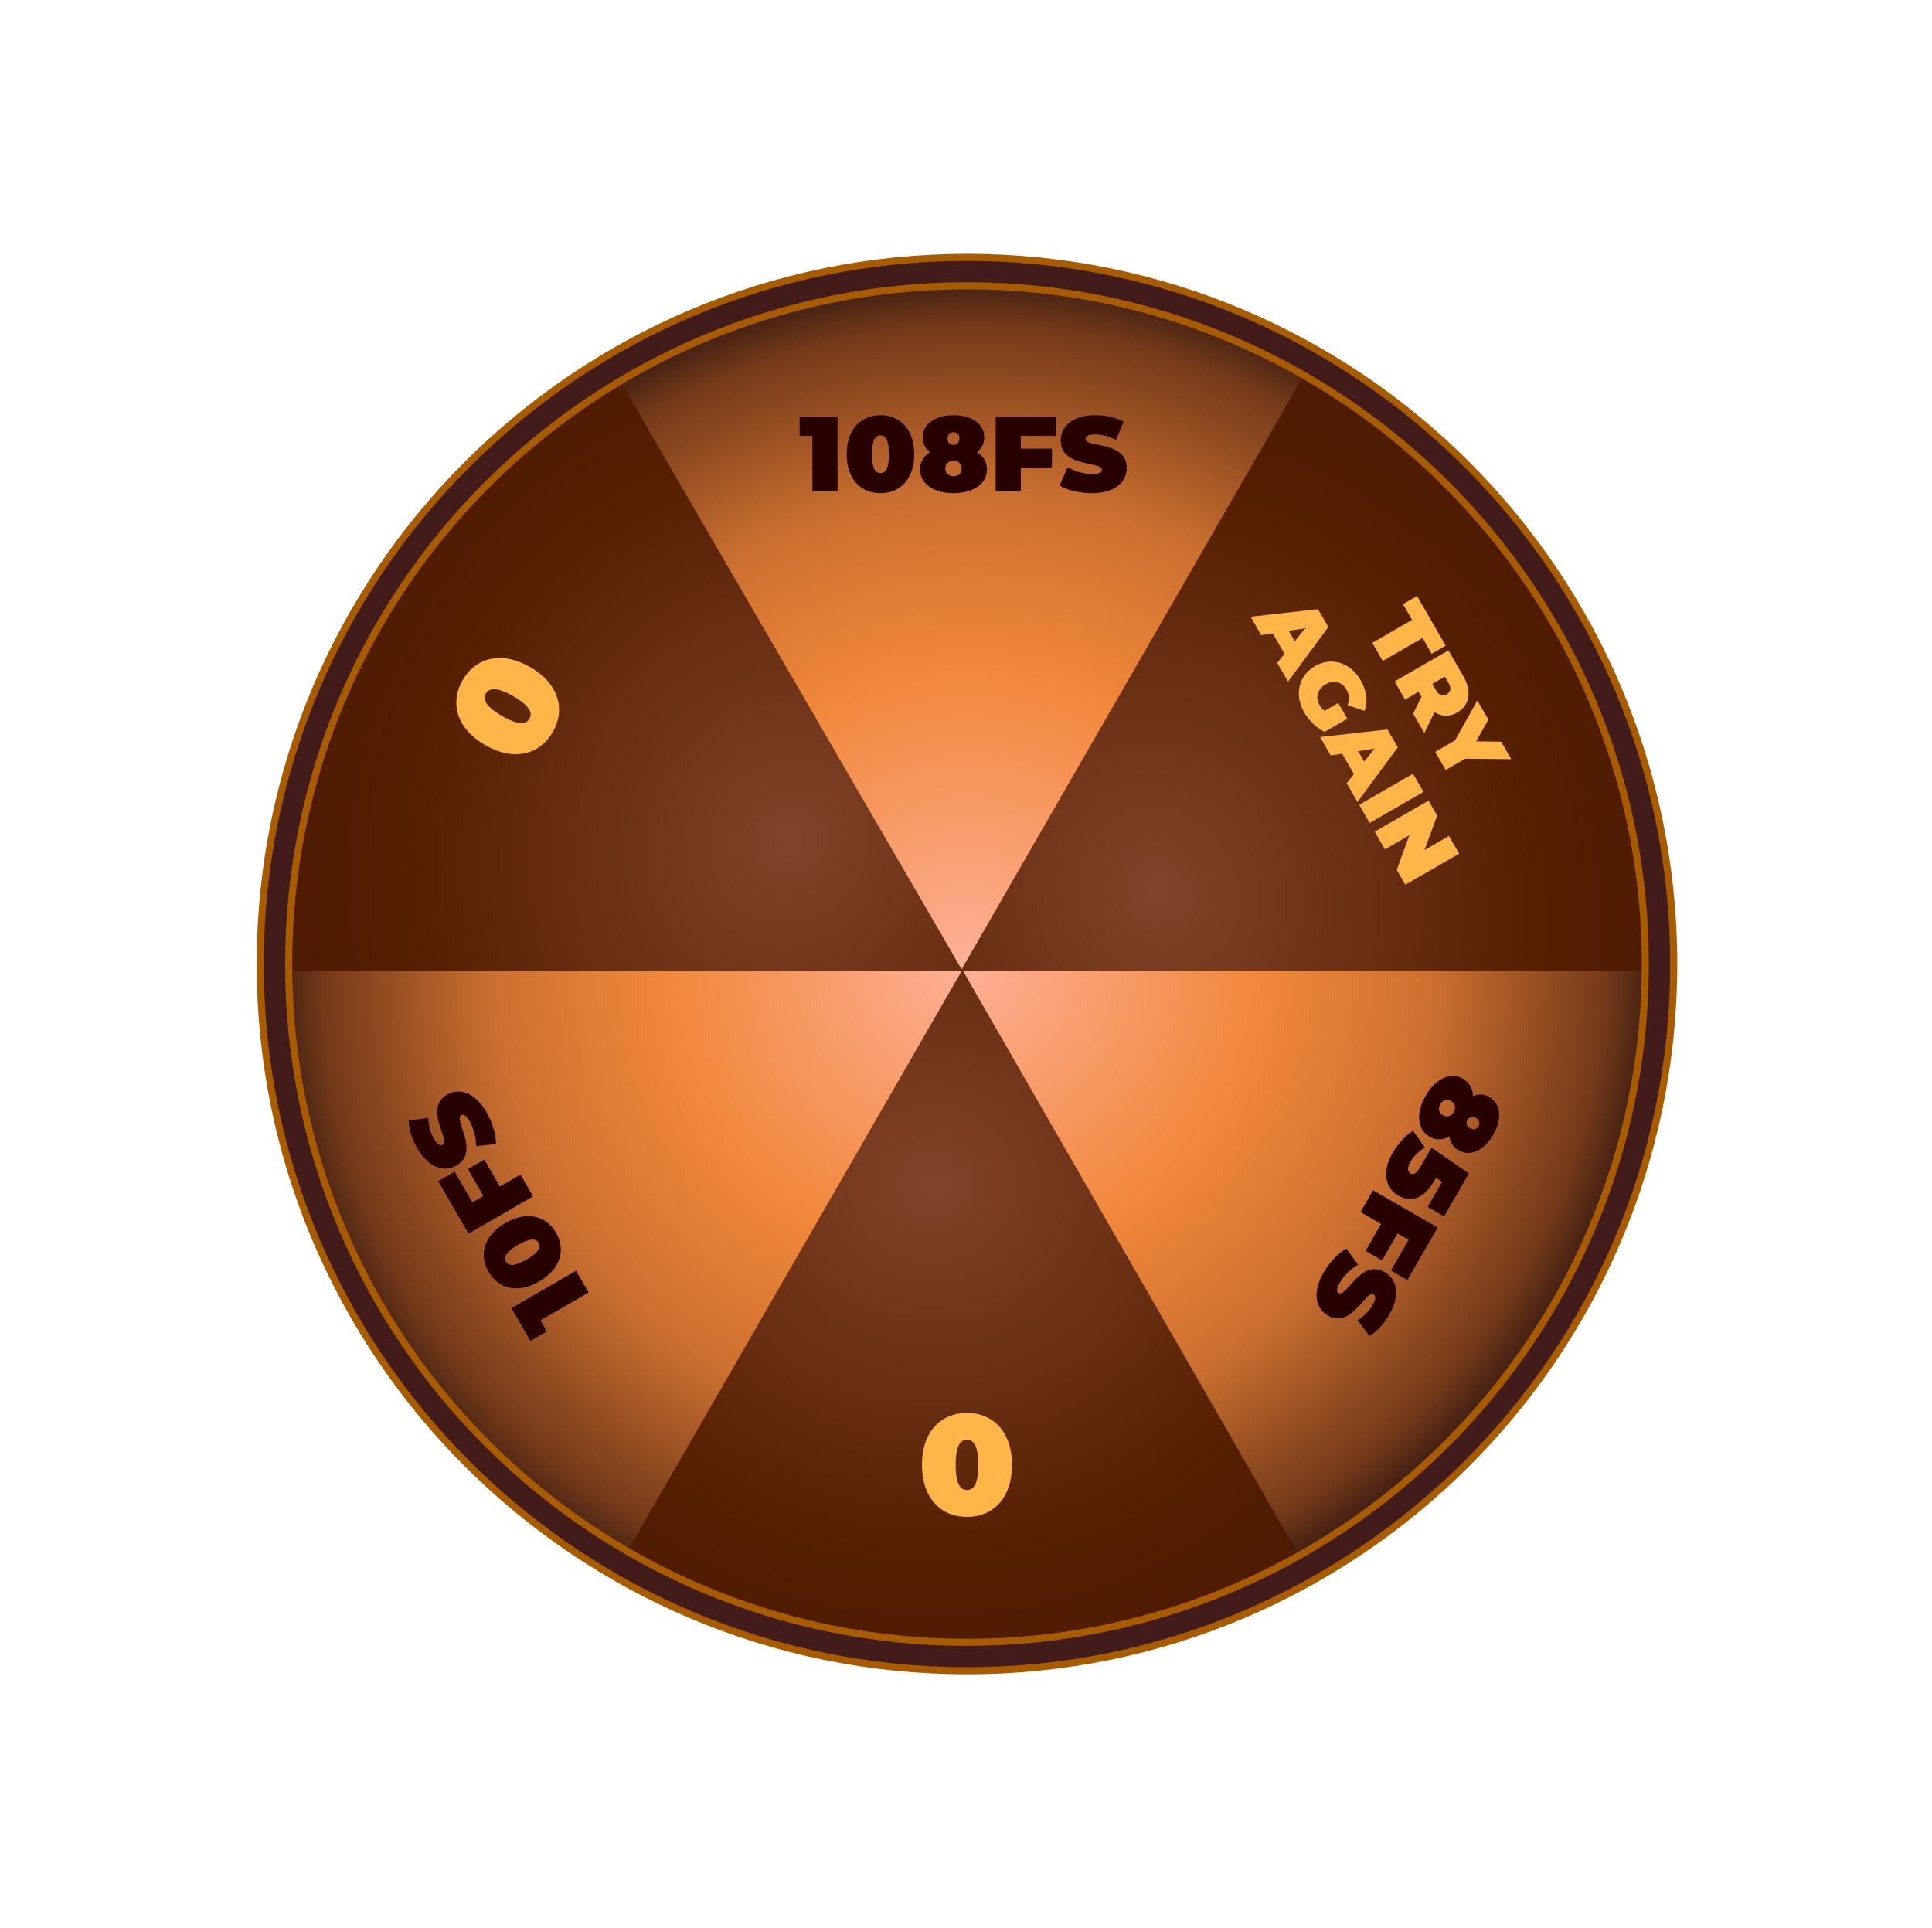 <svg width="544" height="543" viewBox="0 0 544 543" fill="none" xmlns="http://www.w3.org/2000/svg">
<g filter="url(#filter0_d_93_886)">
<path fill-rule="evenodd" clip-rule="evenodd" d="M370.773 442.946C275.354 498.036 153.677 465.925 99.001 371.223C44.325 276.521 77.353 155.09 172.773 100C268.192 44.91 389.869 77.021 444.545 171.723C499.221 266.425 466.192 387.856 370.773 442.946Z" fill="url(#paint0_radial_93_886)"/>
<path fill-rule="evenodd" clip-rule="evenodd" d="M172.41 444.212C231.196 477.44 305.788 479.693 369.152 443.872L270.974 273.089L172.41 444.212Z" fill="url(#paint1_radial_93_886)"/>
<path fill-rule="evenodd" clip-rule="evenodd" d="M72.614 273.514C72.42 205.168 107.737 138.408 171.004 101.033L271.027 273.415L72.614 273.514Z" fill="url(#paint2_radial_93_886)"/>
<path fill-rule="evenodd" clip-rule="evenodd" d="M371.044 98.827C400.681 115.573 426.331 140.175 444.545 171.723C463.042 203.761 471.501 238.858 470.903 273.41L270.541 273.339L371.044 98.827Z" fill="url(#paint3_radial_93_886)"/>
<path d="M81.273 271.473C81.273 376.959 166.786 462.473 272.273 462.473C377.759 462.473 463.273 376.959 463.273 271.473C463.273 165.987 377.759 80.473 272.273 80.473C166.786 80.473 81.273 165.987 81.273 271.473ZM272.273 470.473C162.368 470.473 73.273 381.378 73.273 271.473C73.273 161.568 162.368 72.473 272.273 72.473C382.177 72.473 471.273 161.568 471.273 271.473C471.273 381.378 382.177 470.473 272.273 470.473Z" fill="#421B1B" stroke="#A85B00" stroke-width="2"/>
<path d="M408.131 320.058C408.369 321.685 409.174 323.051 410.681 323.921C413.98 325.826 417.896 323.964 420.446 319.548C422.996 315.131 422.65 310.809 419.351 308.904C417.844 308.034 416.259 308.02 414.731 308.627C414.68 306.554 413.776 304.82 411.958 303.77C408.424 301.73 404.203 303.761 401.428 308.568C398.653 313.374 399.004 318.045 402.538 320.085C404.356 321.135 406.31 321.051 408.131 320.058ZM416.315 317.163C415.835 317.994 414.903 318.287 413.916 317.717C412.929 317.147 412.717 316.194 413.197 315.363C413.677 314.531 414.609 314.238 415.596 314.808C416.583 315.378 416.795 316.331 416.315 317.163ZM405.559 310.953C406.234 309.783 407.441 309.372 408.61 310.047C409.78 310.722 410.027 311.973 409.352 313.143C408.677 314.312 407.47 314.723 406.3 314.048C405.131 313.373 404.884 312.122 405.559 310.953ZM403.807 332.587L404.347 331.652L406.065 332.817L402 339.857L406.624 342.527L413.599 330.446L403.082 323.162L400.037 328.436C398.762 330.644 397.928 330.89 397.148 330.44C396.213 329.9 396.304 328.602 397.099 327.225C397.984 325.692 399.42 324.165 401.229 323.131L397.909 318.443C395.692 319.762 393.572 322.175 392.132 324.669C388.772 330.488 390.476 334.798 393.723 336.673C396.945 338.533 400.702 337.965 403.807 332.587ZM391.647 357.788L396.272 360.458L404.807 345.675L386.62 335.175L383.08 341.306L388.9 344.666L384.52 352.253L389.145 354.923L393.525 347.336L396.642 349.136L391.647 357.788ZM372.636 358.436C369.381 364.074 370.552 368.525 373.878 370.445C380.581 374.315 384.567 363.211 386.75 364.471C387.373 364.831 387.563 365.703 386.528 367.495C385.613 369.08 384.196 370.514 382.252 371.781L385.63 376.191C387.79 374.909 389.764 372.689 391.174 370.247C394.429 364.609 393.31 360.187 389.933 358.237C383.152 354.322 379.192 365.442 376.905 364.122C376.282 363.762 376.278 362.928 377.283 361.188C378.438 359.187 380.408 357.276 382.411 356.146L379.082 351.592C376.915 352.765 374.391 355.396 372.636 358.436Z" fill="#270000"/>
<path d="M386.403 181.019L389.353 186.129L400.547 179.666L403.109 184.105L407.071 181.817L398.996 167.831L395.034 170.118L397.597 174.557L386.403 181.019ZM397.92 200.966L401.07 206.422L403.909 200.539C405.89 201.82 408.135 201.909 410.322 200.647C413.829 198.622 414.488 194.662 412.05 190.44L407.838 183.144L392.682 191.894L395.632 197.004L399.443 194.804L400.243 196.189L397.92 200.966ZM407.347 195.494C406.243 196.132 405.184 195.848 404.371 194.441L403.296 192.579L406.847 190.529L407.922 192.391C408.735 193.798 408.451 194.857 407.347 195.494ZM425.529 213.787L422.679 208.851L415.64 208.758L419.092 202.637L415.979 197.246L409.688 208.5L404.124 211.712L407.074 216.822L412.573 213.647L425.529 213.787ZM359.638 186.66L362.688 191.943L374.018 176.567L371.118 171.544L352.138 173.669L355.138 178.866L358.367 178.358L361.692 184.117L359.638 186.66ZM362.86 177.64L367.52 176.913L364.56 180.585L362.86 177.64ZM372.981 200.171C372.359 199.693 371.9 199.149 371.538 198.521C370.275 196.335 370.966 194.031 373.239 192.718C375.578 191.368 377.853 191.96 379.153 194.211C379.928 195.554 380.003 196.983 379.449 198.573L384.216 200.18C385.212 197.555 384.863 194.552 383.138 191.564C380.251 186.563 374.919 184.878 370.264 187.565C365.609 190.253 364.403 195.713 367.228 200.606C368.515 202.836 370.649 204.981 372.967 206.097L379.376 202.397L376.813 197.958L372.981 200.171ZM379.193 220.531L382.243 225.814L393.574 210.439L390.674 205.416L371.693 207.541L374.693 212.737L377.922 212.23L381.247 217.989L379.193 220.531ZM382.415 211.512L387.076 210.784L384.115 214.456L382.415 211.512ZM382.714 226.629L385.664 231.739L400.82 222.989L397.87 217.879L382.714 226.629ZM407.99 235.408L401.105 239.383L404.665 229.649L402.24 225.449L387.084 234.199L389.959 239.178L396.844 235.203L393.284 244.937L395.709 249.138L410.865 240.388L407.99 235.408Z" fill="#FFB547"/>
<path d="M149.354 377.59L153.978 374.92L152.178 371.802L165.74 363.972L162.2 357.841L144.014 368.341L149.354 377.59ZM156.571 347.131C153.796 342.325 148.335 340.905 142.307 344.385C136.28 347.865 134.778 353.305 137.553 358.111C140.328 362.918 145.79 364.337 151.817 360.857C157.845 357.377 159.346 351.938 156.571 347.131ZM151.661 349.966C152.351 351.162 151.77 352.675 148.262 354.7C144.755 356.725 143.154 356.472 142.464 355.276C141.774 354.081 142.355 352.568 145.862 350.543C149.37 348.518 150.971 348.771 151.661 349.966ZM128.008 329.938L123.383 332.608L131.918 347.391L150.105 336.891L146.565 330.76L140.745 334.12L136.365 326.533L131.741 329.203L136.121 336.79L133.003 338.59L128.008 329.938ZM136.952 313.15C133.697 307.512 129.256 306.3 125.931 308.22C119.228 312.09 126.851 321.095 124.669 322.355C124.045 322.715 123.196 322.443 122.161 320.651C121.246 319.066 120.713 317.122 120.587 314.805L115.079 315.525C115.109 318.036 116.044 320.857 117.454 323.299C120.709 328.937 125.098 330.179 128.476 328.229C135.257 324.314 127.607 315.324 129.893 314.004C130.517 313.644 131.241 314.058 132.246 315.798C133.401 317.799 134.071 320.46 134.048 322.76L139.657 322.154C139.724 319.691 138.707 316.19 136.952 313.15Z" fill="#270000"/>
<path d="M225.15 117.397L225.15 122.737L228.75 122.737L228.75 138.397L235.83 138.397L235.83 117.397L225.15 117.397ZM247.92 138.877C253.47 138.877 257.43 134.857 257.43 127.897C257.43 120.937 253.47 116.917 247.92 116.917C242.37 116.917 238.41 120.937 238.41 127.897C238.41 134.857 242.37 138.877 247.92 138.877ZM247.92 133.207C246.54 133.207 245.52 131.947 245.52 127.897C245.52 123.847 246.54 122.587 247.92 122.587C249.3 122.587 250.32 123.847 250.32 127.897C250.32 131.947 249.3 133.207 247.92 133.207ZM275.081 127.327C276.371 126.307 277.151 124.927 277.151 123.187C277.151 119.377 273.581 116.917 268.481 116.917C263.381 116.917 259.811 119.377 259.811 123.187C259.811 124.927 260.591 126.307 261.881 127.327C260.111 128.407 259.061 130.057 259.061 132.157C259.061 136.237 262.931 138.877 268.481 138.877C274.031 138.877 277.901 136.237 277.901 132.157C277.901 130.057 276.851 128.407 275.081 127.327ZM268.481 121.687C269.441 121.687 270.161 122.347 270.161 123.487C270.161 124.627 269.441 125.287 268.481 125.287C267.521 125.287 266.801 124.627 266.801 123.487C266.801 122.347 267.521 121.687 268.481 121.687ZM268.481 134.107C267.131 134.107 266.171 133.267 266.171 131.917C266.171 130.567 267.131 129.727 268.481 129.727C269.831 129.727 270.791 130.567 270.791 131.917C270.791 133.267 269.831 134.107 268.481 134.107ZM297.423 122.737L297.423 117.397L280.353 117.397L280.353 138.397L287.433 138.397L287.433 131.677L296.193 131.677L296.193 126.337L287.433 126.337L287.433 122.737L297.423 122.737ZM307.49 138.877C314 138.877 317.27 135.637 317.27 131.797C317.27 124.057 305.66 126.157 305.66 123.637C305.66 122.917 306.32 122.317 308.39 122.317C310.22 122.317 312.17 122.827 314.24 123.877L316.37 118.747C314.18 117.517 311.27 116.917 308.45 116.917C301.94 116.917 298.67 120.097 298.67 123.997C298.67 131.827 310.28 129.697 310.28 132.337C310.28 133.057 309.56 133.477 307.55 133.477C305.24 133.477 302.6 132.727 300.62 131.557L298.34 136.717C300.44 138.007 303.98 138.877 307.49 138.877Z" fill="#270000"/>
<path d="M272.281 397.871C264.881 397.871 259.601 403.231 259.601 412.511C259.601 421.791 264.881 427.151 272.281 427.151C279.681 427.151 284.961 421.791 284.961 412.511C284.961 403.231 279.681 397.871 272.281 397.871ZM272.281 405.431C274.121 405.431 275.481 407.111 275.481 412.511C275.481 417.911 274.121 419.591 272.281 419.591C270.441 419.591 269.081 417.911 269.081 412.511C269.081 407.111 270.441 405.431 272.281 405.431Z" fill="#FFB547"/>
<path d="M155.631 206.159C159.331 199.751 157.329 192.498 149.292 187.858C141.255 183.218 133.974 185.111 130.274 191.519C126.574 197.928 128.575 205.18 136.612 209.82C144.649 214.46 151.931 212.568 155.631 206.159ZM149.084 202.379C148.164 203.973 146.029 204.31 141.352 201.61C136.676 198.91 135.901 196.893 136.821 195.299C137.741 193.706 139.876 193.368 144.552 196.068C149.229 198.768 150.004 200.786 149.084 202.379Z" fill="#FFB547"/>
</g>
<defs>
<filter id="filter0_d_93_886" x="55.273" y="54.473" width="434" height="434" filterUnits="userSpaceOnUse" color-interpolation-filters="sRGB">
<feFlood flood-opacity="0" result="BackgroundImageFix"/>
<feColorMatrix in="SourceAlpha" type="matrix" values="0 0 0 0 0 0 0 0 0 0 0 0 0 0 0 0 0 0 127 0" result="hardAlpha"/>
<feOffset/>
<feGaussianBlur stdDeviation="8.5"/>
<feComposite in2="hardAlpha" operator="out"/>
<feColorMatrix type="matrix" values="0 0 0 0 0.154 0 0 0 0 0 0 0 0 0 0 0 0 0 1 0"/>
<feBlend mode="normal" in2="BackgroundImageFix" result="effect1_dropShadow_93_886"/>
<feBlend mode="normal" in="SourceGraphic" in2="effect1_dropShadow_93_886" result="shape"/>
</filter>
<radialGradient id="paint0_radial_93_886" cx="0" cy="0" r="1" gradientUnits="userSpaceOnUse" gradientTransform="translate(271.773 271.473) rotate(-120) scale(200.46 201.978)">
<stop stop-color="#FFB097"/>
<stop offset="0.418" stop-color="#F1873A"/>
<stop offset="0.658" stop-color="#CC7030"/>
<stop offset="0.897" stop-color="#743A19"/>
<stop offset="1" stop-color="#241010"/>
</radialGradient>
<radialGradient id="paint1_radial_93_886" cx="0" cy="0" r="1" gradientUnits="userSpaceOnUse" gradientTransform="translate(262.957 333.13) rotate(90.393) scale(270.723 293.037)">
<stop stop-color="#814329"/>
<stop offset="0.391" stop-color="#551F00"/>
<stop offset="0.734" stop-color="#421409"/>
<stop offset="1" stop-color="#1D1111"/>
</radialGradient>
<radialGradient id="paint2_radial_93_886" cx="0" cy="0" r="1" gradientUnits="userSpaceOnUse" gradientTransform="translate(223.042 236.676) rotate(-149.69) scale(270.471 292.287)">
<stop stop-color="#814329"/>
<stop offset="0.391" stop-color="#551F00"/>
<stop offset="0.734" stop-color="#421409"/>
<stop offset="1" stop-color="#1D1111"/>
</radialGradient>
<radialGradient id="paint3_radial_93_886" cx="0" cy="0" r="1" gradientUnits="userSpaceOnUse" gradientTransform="translate(326.212 250.515) rotate(-29.689) scale(269.115 291.801)">
<stop stop-color="#814329"/>
<stop offset="0.391" stop-color="#551F00"/>
<stop offset="0.734" stop-color="#421409"/>
<stop offset="1" stop-color="#1D1111"/>
</radialGradient>
</defs>
</svg>
